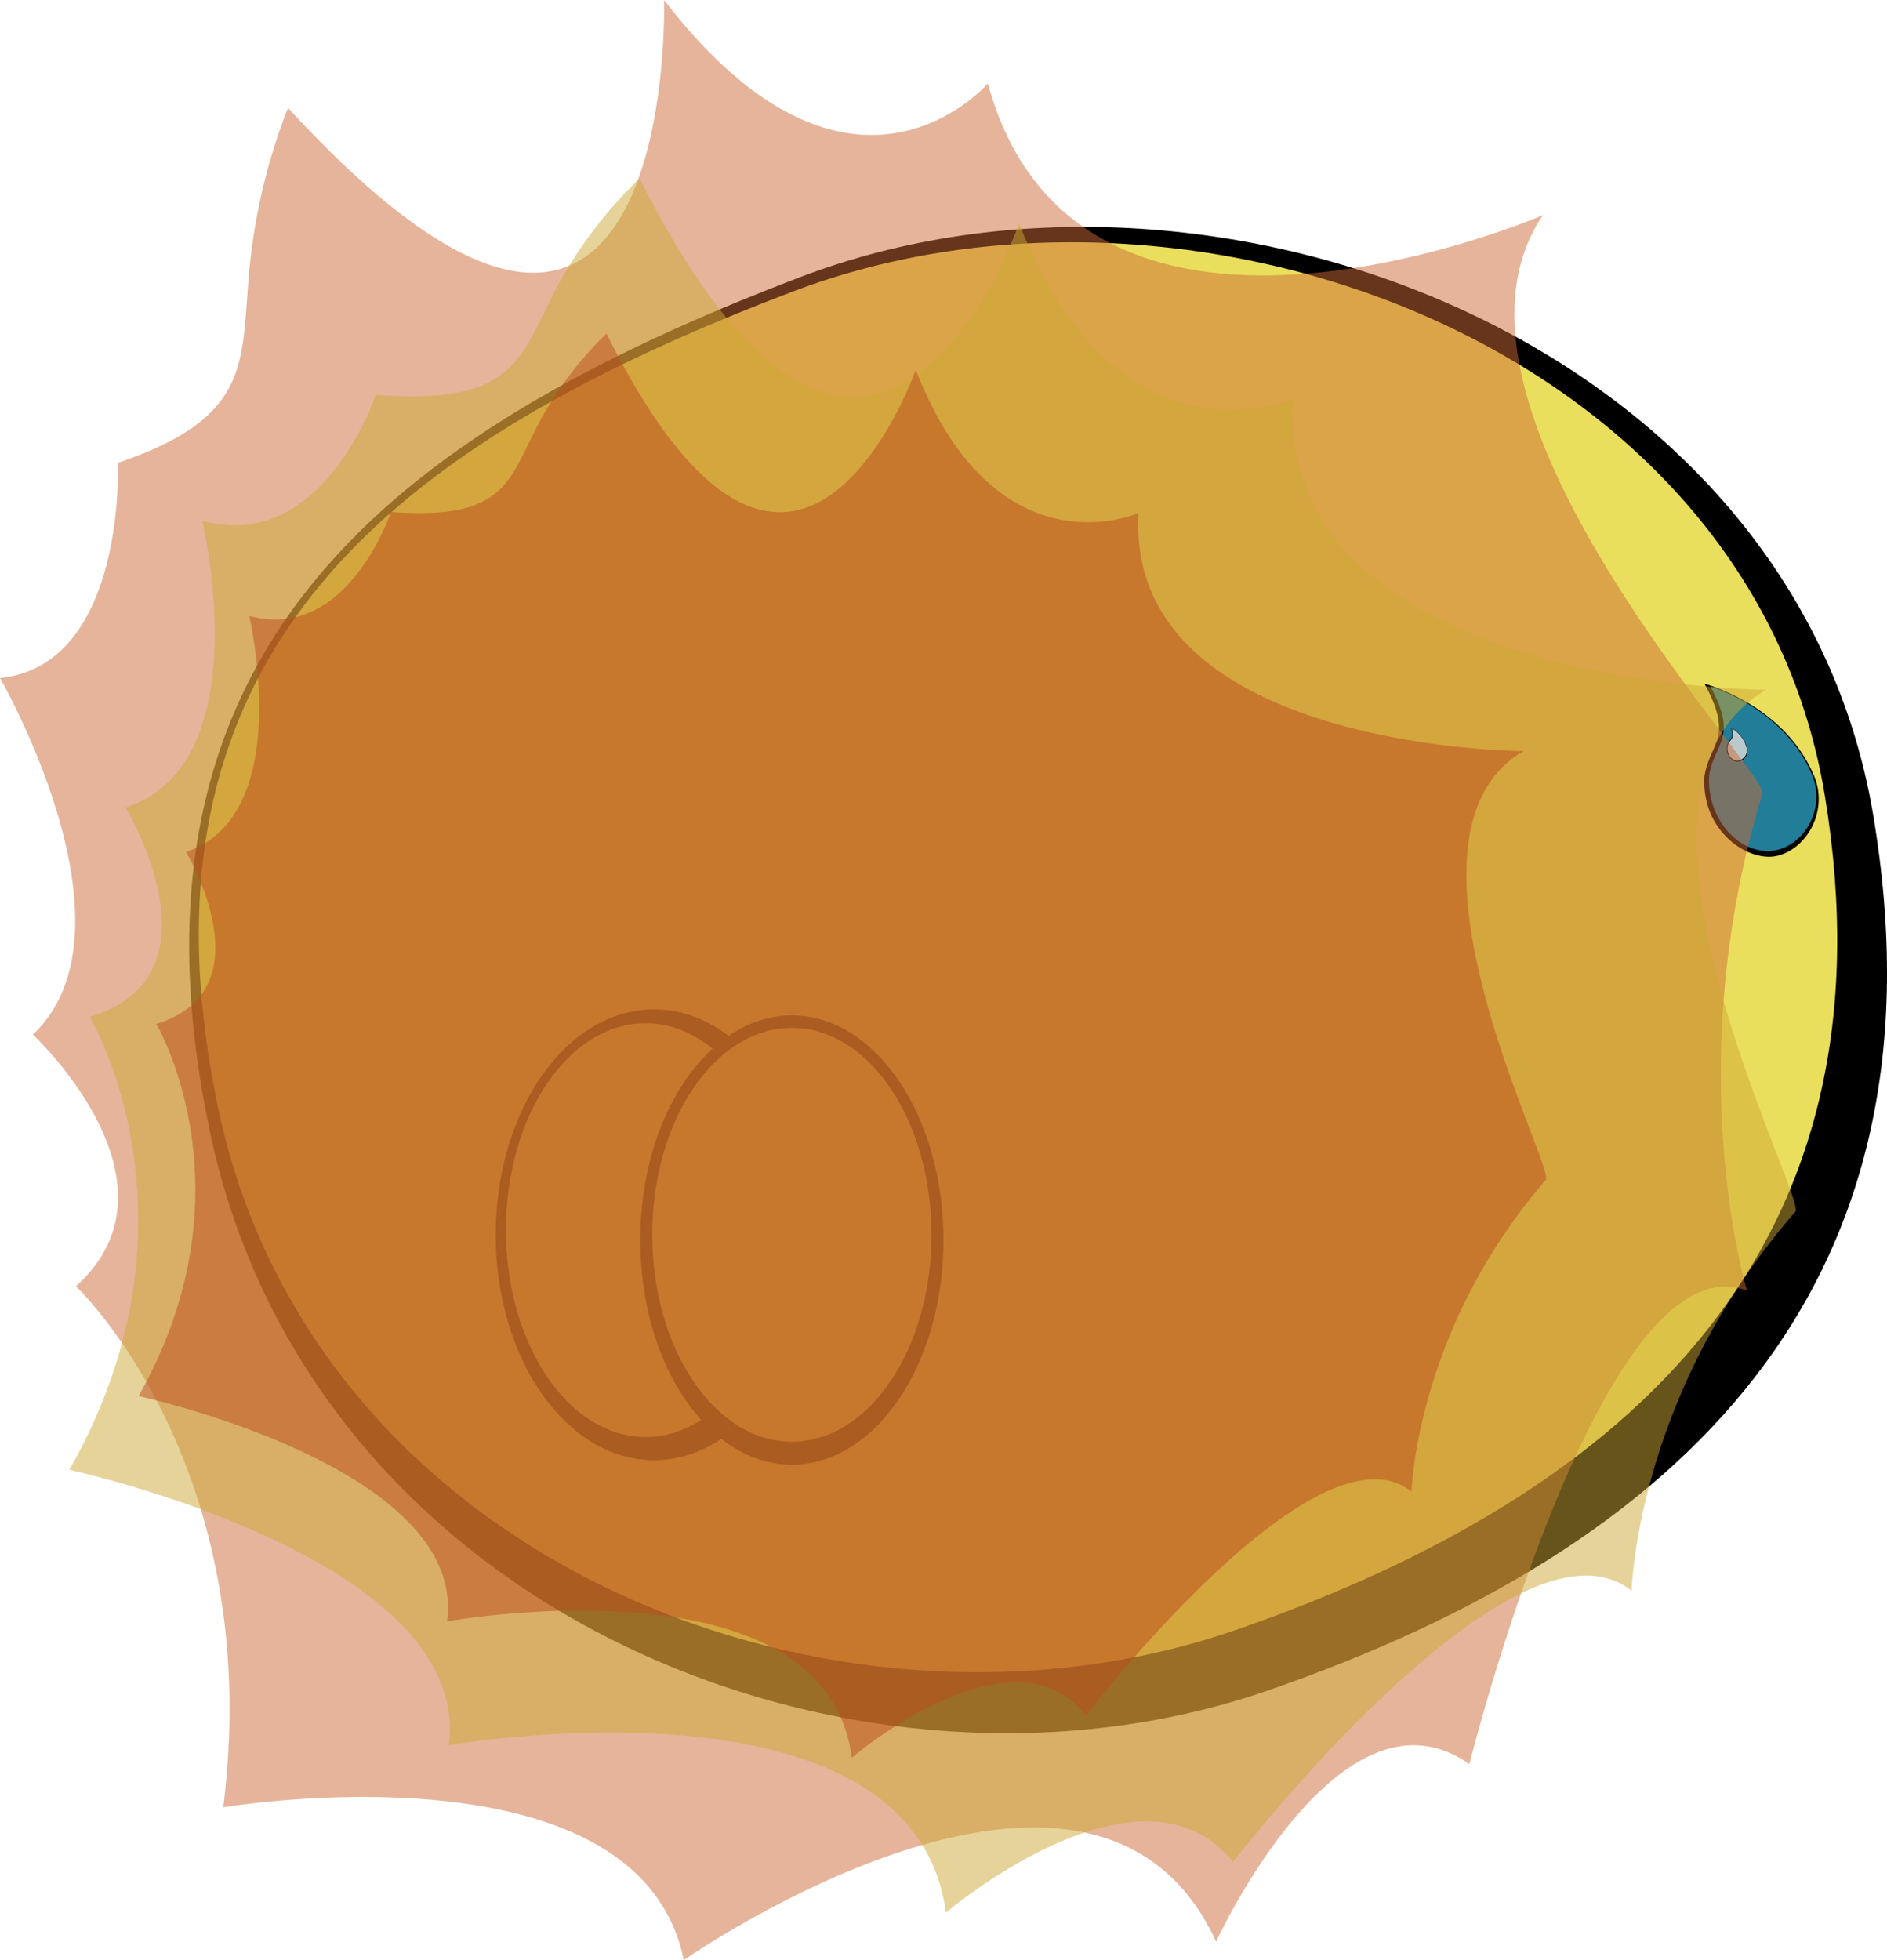 <svg xmlns="http://www.w3.org/2000/svg" width="520" height="540" viewBox="0 0 520 540"><defs><style>.cls-1{fill:#eadf5c;}.cls-2{fill:#227d99;}.cls-3{fill:#bac9cc;}.cls-4{fill:#cc6b36;}.cls-4,.cls-5,.cls-6{opacity:0.5;}.cls-5{fill:#cea934;}.cls-6{fill:#bc4a1d;}</style></defs><g id="Layer_3" data-name="Layer 3"><path d="M57.84,311.73C85.74,444.52,236.24,505,349.68,465.63s188.47-110.58,166.5-241.2S333.76,33.13,220.64,76.29,29.94,179,57.84,311.73Z"/><path class="cls-1" d="M60,304.73C86.11,430.59,231,487.05,340.71,449S523.27,342.92,502.85,219.08,328,38.65,218.52,80.3,33.85,178.88,60,304.73Z"/><path d="M469.7,213.8c1.54-9.38,8.21-10.41,0-25.43,0,0,21.67,5.52,30.12,25.18,4.09,9.51-1.62,19.95-9.72,22.14-6.91,1.86-16.9-4.18-19.63-14.21A22.7,22.7,0,0,1,469.7,213.8Z"/><path class="cls-2" d="M471,213.5c1.45-8.8,8.06-10.24.33-24.35,0,0,20,5.66,27.94,24.12,3.84,8.93-1.52,18.73-9.13,20.78s-15.86-3.92-18.43-13.34A21.45,21.45,0,0,1,471,213.5Z"/><path d="M476,205.09c.65-1.64,1.9-1.57,1-4.62a9,9,0,0,1,4.48,5.74,3.05,3.05,0,0,1-2.63,3.64c-1.33.07-2.9-1.41-3-3.34A4.4,4.4,0,0,1,476,205.09Z"/><path class="cls-3" d="M476.22,205.08c.61-1.54,1.87-1.54,1-4.4a8.67,8.67,0,0,1,4.12,5.46,2.86,2.86,0,0,1-2.47,3.41c-1.46.08-2.72-1.32-2.82-3.13A4,4,0,0,1,476.22,205.08Z"/><ellipse cx="180.22" cy="340.17" rx="43.62" ry="62.1"/><ellipse class="cls-1" cx="177.9" cy="338.89" rx="38.48" ry="57"/><ellipse cx="218.22" cy="341.62" rx="41.78" ry="61.88"/><ellipse class="cls-1" cx="218.22" cy="340.17" rx="38.48" ry="57"/><path class="cls-4" d="M79.37,29.71A164.83,164.83,0,0,0,69.6,66.85c-4.3,29.73,3.86,46.81-37.1,60.65,0,0,2.31,55.72-32.5,59.3,0,0,39.81,69,9.07,98.23,0,0,43.63,40.65,11.86,69.34,0,0,52.36,49.33,40.6,143.53,0,0,114.37-19.2,126.9,42.1,0,0,112.8-78.71,146.7-5.09,0,0,34-74,69.79-48.91,0,0,36.48-145.84,76.51-130.39,0,0-18.79-61.69,4.27-137,1.76-5.74-96.31-107.07-60.48-159.36,0,0-127.93,55.48-153-36.25,0,0-37.63,44-89.22-23C183,0,187.11,147.07,79.37,29.71Z"/><path class="cls-5" d="M176.23,49.17a122,122,0,0,0-20.18,25.37c-12.9,21.51-10.49,37.49-52.49,34.21,0,0-14.6,43.86-47.82,34.74,0,0,16.05,66.89-21.14,79,0,0,28.09,46.31-9.87,57.64,0,0,33.54,56-5.62,124.79,0,0,111.4,24.2,104.55,75.86,0,0,127.83-22.33,137,46.14,0,0,53.62-45.58,79.14-14,0,0,77.5-100.27,109.83-74.67,0,0,1.18-54.09,45.09-104.4,3.35-3.83-56.78-115.63-8-143.81,0,0-134.82-.79-130.41-80.24,0,0-48,21.19-75.49-48.26C280.87,61.58,240.48,176.66,176.23,49.17Z"/><path class="cls-6" d="M167.13,91.9a100.87,100.87,0,0,0-16.52,20.89c-10.56,17.7-8.64,30.83-42.86,28.24,0,0-12,36.06-39.07,28.66,0,0,12.92,54.91-17.42,65,0,0,22.78,38-8.19,47.38,0,0,27.2,45.93-4.89,102.54,0,0,90.73,19.61,85,62.06,0,0,104.24-18.65,111.56,37.58,0,0,43.82-37.58,64.54-11.69,0,0,63.42-82.57,89.7-61.61,0,0,1.1-44.44,37-85.89,2.74-3.16-46-94.86-6.15-118.14,0,0-109.87-.31-106.08-65.6,0,0-39.16,17.54-61.4-39.46C252.38,101.83,219.17,196.48,167.13,91.9Z"/></g></svg>
